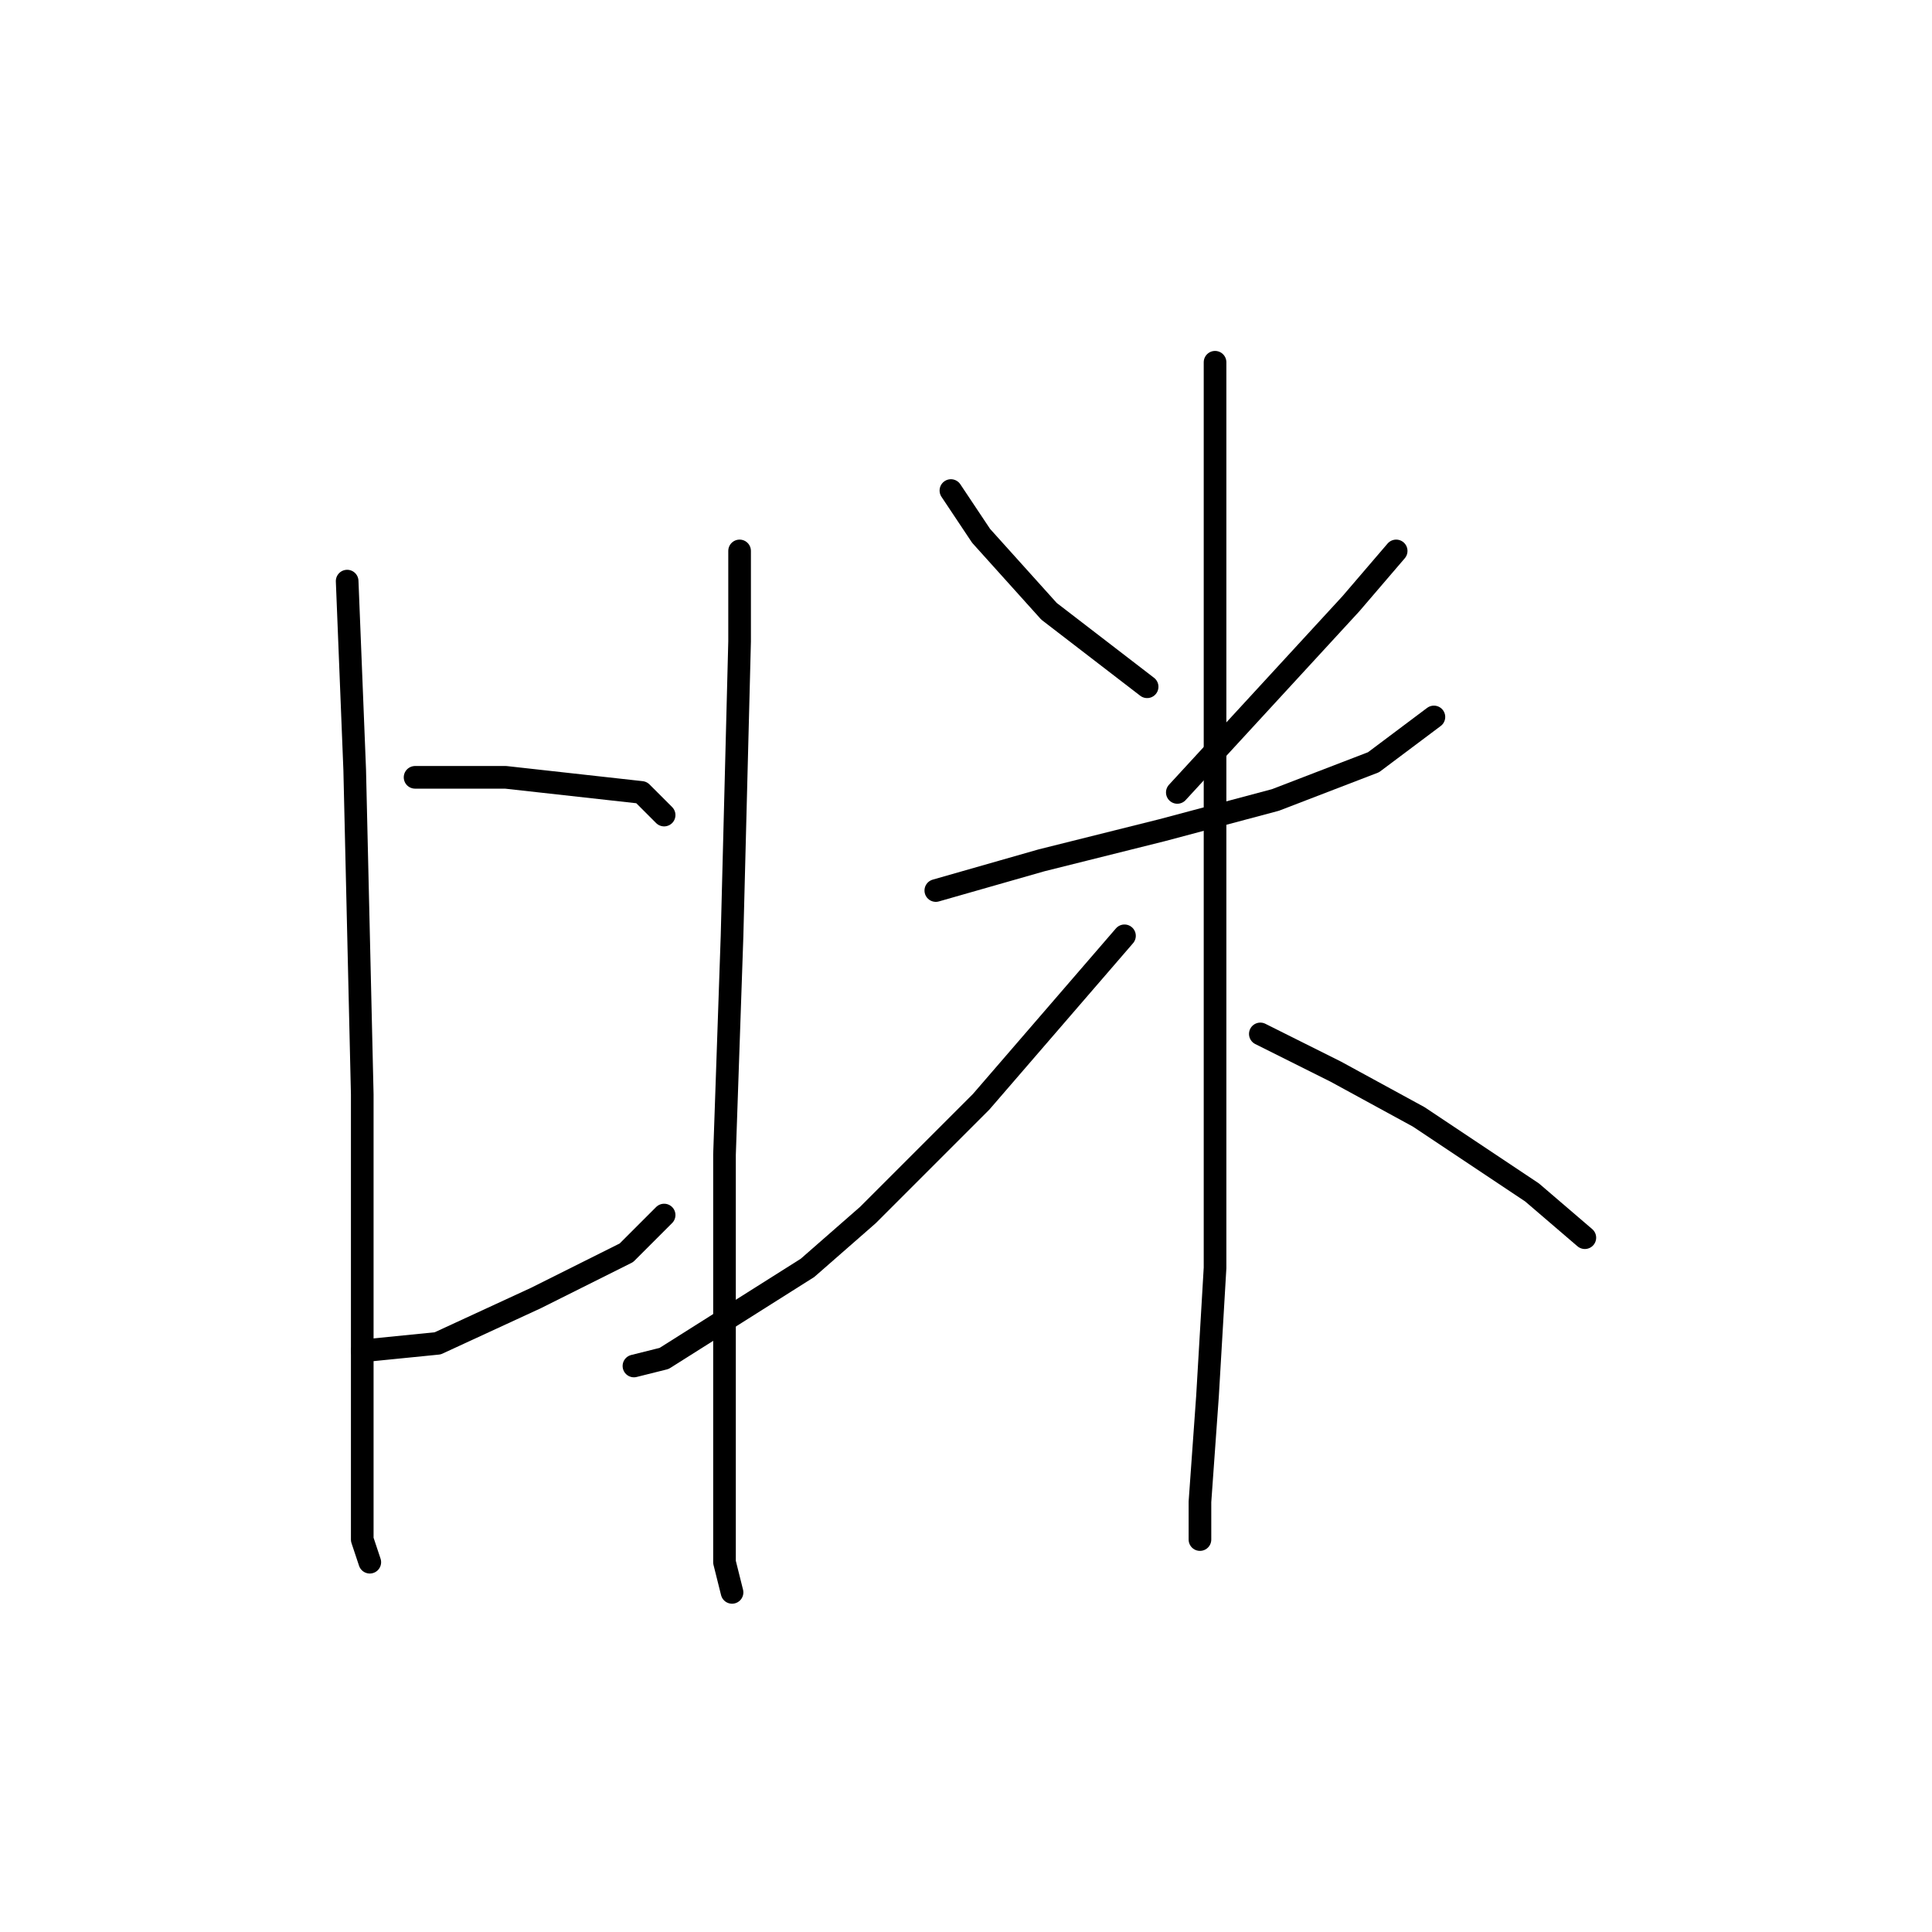 <?xml version="1.0" standalone="no"?>
    <svg width="256" height="256" xmlns="http://www.w3.org/2000/svg" version="1.1">
    <polyline stroke="black" stroke-width="3" stroke-linecap="round" fill="transparent" stroke-linejoin="round" points="46 77 47 102 48 145 48 172 48 191 48 204 49 207 49 207 " />
        <polyline stroke="black" stroke-width="3" stroke-linecap="round" fill="transparent" stroke-linejoin="round" points="55 103 58 103 67 103 85 105 88 108 88 108 " />
        <polyline stroke="black" stroke-width="3" stroke-linecap="round" fill="transparent" stroke-linejoin="round" points="48 179 58 178 71 172 83 166 88 161 88 161 " />
        <polyline stroke="black" stroke-width="3" stroke-linecap="round" fill="transparent" stroke-linejoin="round" points="98 73 98 85 97 124 96 153 96 166 96 177 96 194 96 207 97 211 97 211 " />
        <polyline stroke="black" stroke-width="3" stroke-linecap="round" fill="transparent" stroke-linejoin="round" points="126 65 130 71 139 81 152 91 152 91 " />
        <polyline stroke="black" stroke-width="3" stroke-linecap="round" fill="transparent" stroke-linejoin="round" points="185 73 179 80 156 105 156 105 " />
        <polyline stroke="black" stroke-width="3" stroke-linecap="round" fill="transparent" stroke-linejoin="round" points="124 118 138 114 154 110 169 106 182 101 190 95 190 95 " />
        <polyline stroke="black" stroke-width="3" stroke-linecap="round" fill="transparent" stroke-linejoin="round" points="161 48 161 54 161 72 161 96 161 109 161 147 161 168 160 185 159 199 159 204 159 204 " />
        <polyline stroke="black" stroke-width="3" stroke-linecap="round" fill="transparent" stroke-linejoin="round" points="149 124 130 146 115 161 107 168 88 180 84 181 84 181 " />
        <polyline stroke="black" stroke-width="3" stroke-linecap="round" fill="transparent" stroke-linejoin="round" points="167 137 177 142 188 148 203 158 210 164 210 164 " />
        </svg>